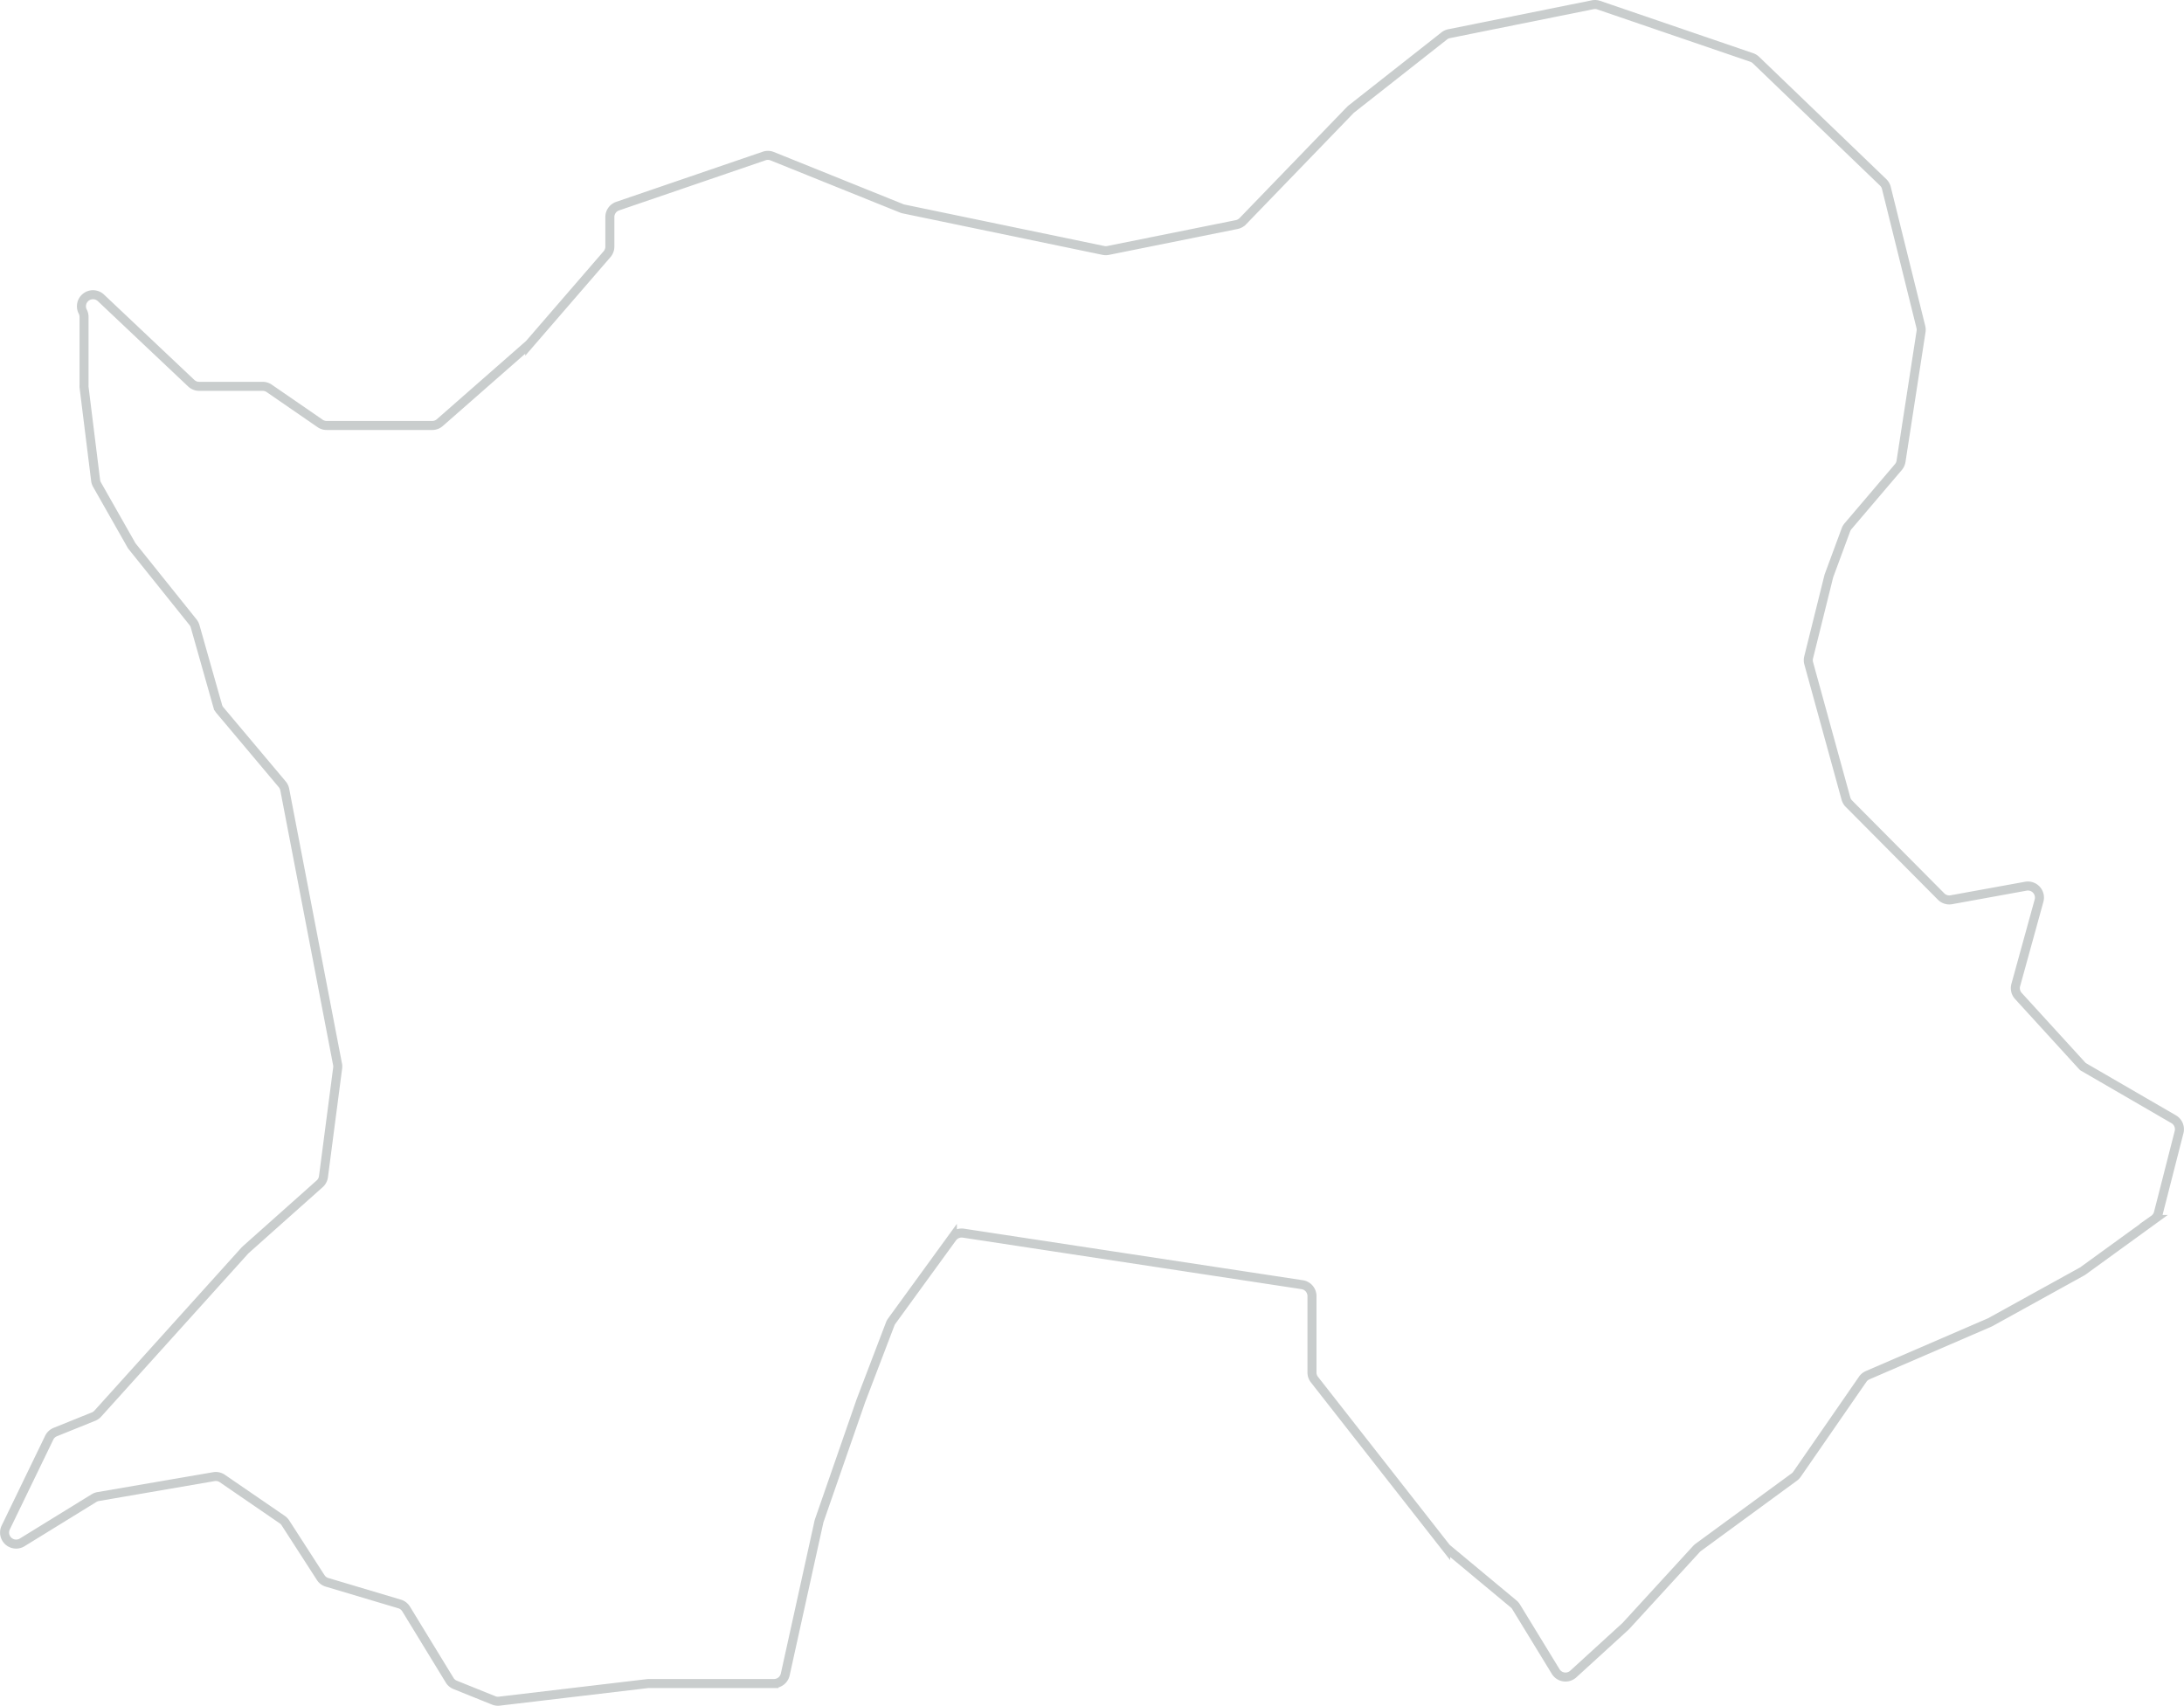 <svg id="Ebene_1" data-name="Ebene 1" xmlns="http://www.w3.org/2000/svg" viewBox="0 0 967.88 756"><defs><style>.cls-1{fill:none;stroke:#bbc0c0;stroke-width:4px;opacity:0.8;isolation:isolate;}</style></defs>
<g id="Gruppe_289" data-name="Gruppe 289"><path id="Pfad_25" data-name="Pfad 25" class="cls-1" d="M971.25,501.07l-39.65-23a5,5,0,0,1-1.21-1l-28-30.67a5.12,5.12,0,0,1-1.15-4.81l10.32-37.43a5.12,5.12,0,0,0-5.86-6.39l-33,6a5.08,5.08,0,0,1-4.55-1.43l-40.85-41.14A5.11,5.11,0,0,1,826,359L809.46,298.9a5.17,5.17,0,0,1,0-2.59l8.89-35.77a3.86,3.86,0,0,1,.17-.55L826,239.76a5.5,5.5,0,0,1,.9-1.53L849.23,212a5.2,5.2,0,0,0,1.16-2.53l8.89-57.58a5.1,5.1,0,0,0-.1-2L843.9,88.29a5.06,5.06,0,0,0-1.42-2.46L786.11,31.62a5.12,5.12,0,0,0-1.89-1.15L716.42,7.28a5,5,0,0,0-2.66-.18L650.11,19.93a5.1,5.1,0,0,0-2.15,1L606.82,53.3a5.57,5.57,0,0,0-.51.46l-47.64,49.3a5.18,5.18,0,0,1-2.67,1.46L499,116a5.05,5.05,0,0,1-2.05,0L408.4,97.62a5.13,5.13,0,0,1-.87-.26L350.14,74.23a5.1,5.1,0,0,0-3.57-.09L281.66,96.35a5.11,5.11,0,0,0-3.47,4.84V114.3a5.14,5.14,0,0,1-1.24,3.35l-34.27,39.64a5.9,5.9,0,0,1-.5.5L202.84,192.3a5.1,5.1,0,0,1-3.37,1.27h-46.8a5.08,5.08,0,0,1-2.9-.91l-22.54-15.53a5.07,5.07,0,0,0-2.9-.9H96.18a5.09,5.09,0,0,1-3.51-1.4L52.63,137a5.12,5.12,0,0,0-8.05,6.08h0a5.12,5.12,0,0,1,.58,2.37v30.44a4.44,4.44,0,0,0,0,.63l5.13,41.36a5.12,5.12,0,0,0,.62,1.9l15.19,26.76a3.87,3.87,0,0,0,.46.68l26.9,33.55a5.19,5.19,0,0,1,.93,1.81l10,35.29a5,5,0,0,0,1,1.9L133,352.61a5.2,5.2,0,0,1,1.11,2.33l23.43,121.93a5.25,5.25,0,0,1,0,1.63l-6.27,48a5.12,5.12,0,0,1-1.67,3.16l-32.79,29.22-.4.4L51.25,631.54a5.15,5.15,0,0,1-1.88,1.31l-16.93,6.83a5.13,5.13,0,0,0-2.7,2.51L10.46,682a5.12,5.12,0,0,0,7.29,6.59l31.86-19.63a5.14,5.14,0,0,1,1.82-.68l51.26-8.82a5.11,5.11,0,0,1,3.76.82L133,678.5a5.26,5.26,0,0,1,1.41,1.45l15.63,24.23a5.06,5.06,0,0,0,2.83,2.12L185,715.88a5.09,5.09,0,0,1,2.9,2.23l19.28,31.56a5.11,5.11,0,0,0,2.46,2.08l17.07,6.88a5,5,0,0,0,2.51.33l65.93-7.81.6,0h55.16a5.12,5.12,0,0,0,5-4l14.94-67.72a5.54,5.54,0,0,1,.17-.58l18.43-53.07,13-34.05a5.18,5.18,0,0,1,.64-1.18l26.9-37a5.15,5.15,0,0,1,4.91-2L585,574.38a5.12,5.12,0,0,1,4.35,5.06v33.85a5.09,5.09,0,0,0,1.09,3.16l58.15,74.21a5.1,5.1,0,0,0,.76.78l29.38,24.45a5.1,5.1,0,0,1,1.09,1.27l17.52,28.66a5.11,5.11,0,0,0,7.81,1.12l23-21c.12-.1.22-.21.33-.32l31.28-34.13a6,6,0,0,1,.75-.67l42.59-31.2a5.3,5.3,0,0,0,1.19-1.22l29.12-42.11a5.14,5.14,0,0,1,2.18-1.79l54-23.33a4.71,4.71,0,0,0,.45-.22l40.53-22.39a4.79,4.79,0,0,0,.53-.34l31.35-22.74a5.14,5.14,0,0,0,2-2.87l9.16-35.82A5.12,5.12,0,0,0,971.25,501.07Z" transform="translate(-7.92 -5)"/></g></svg>